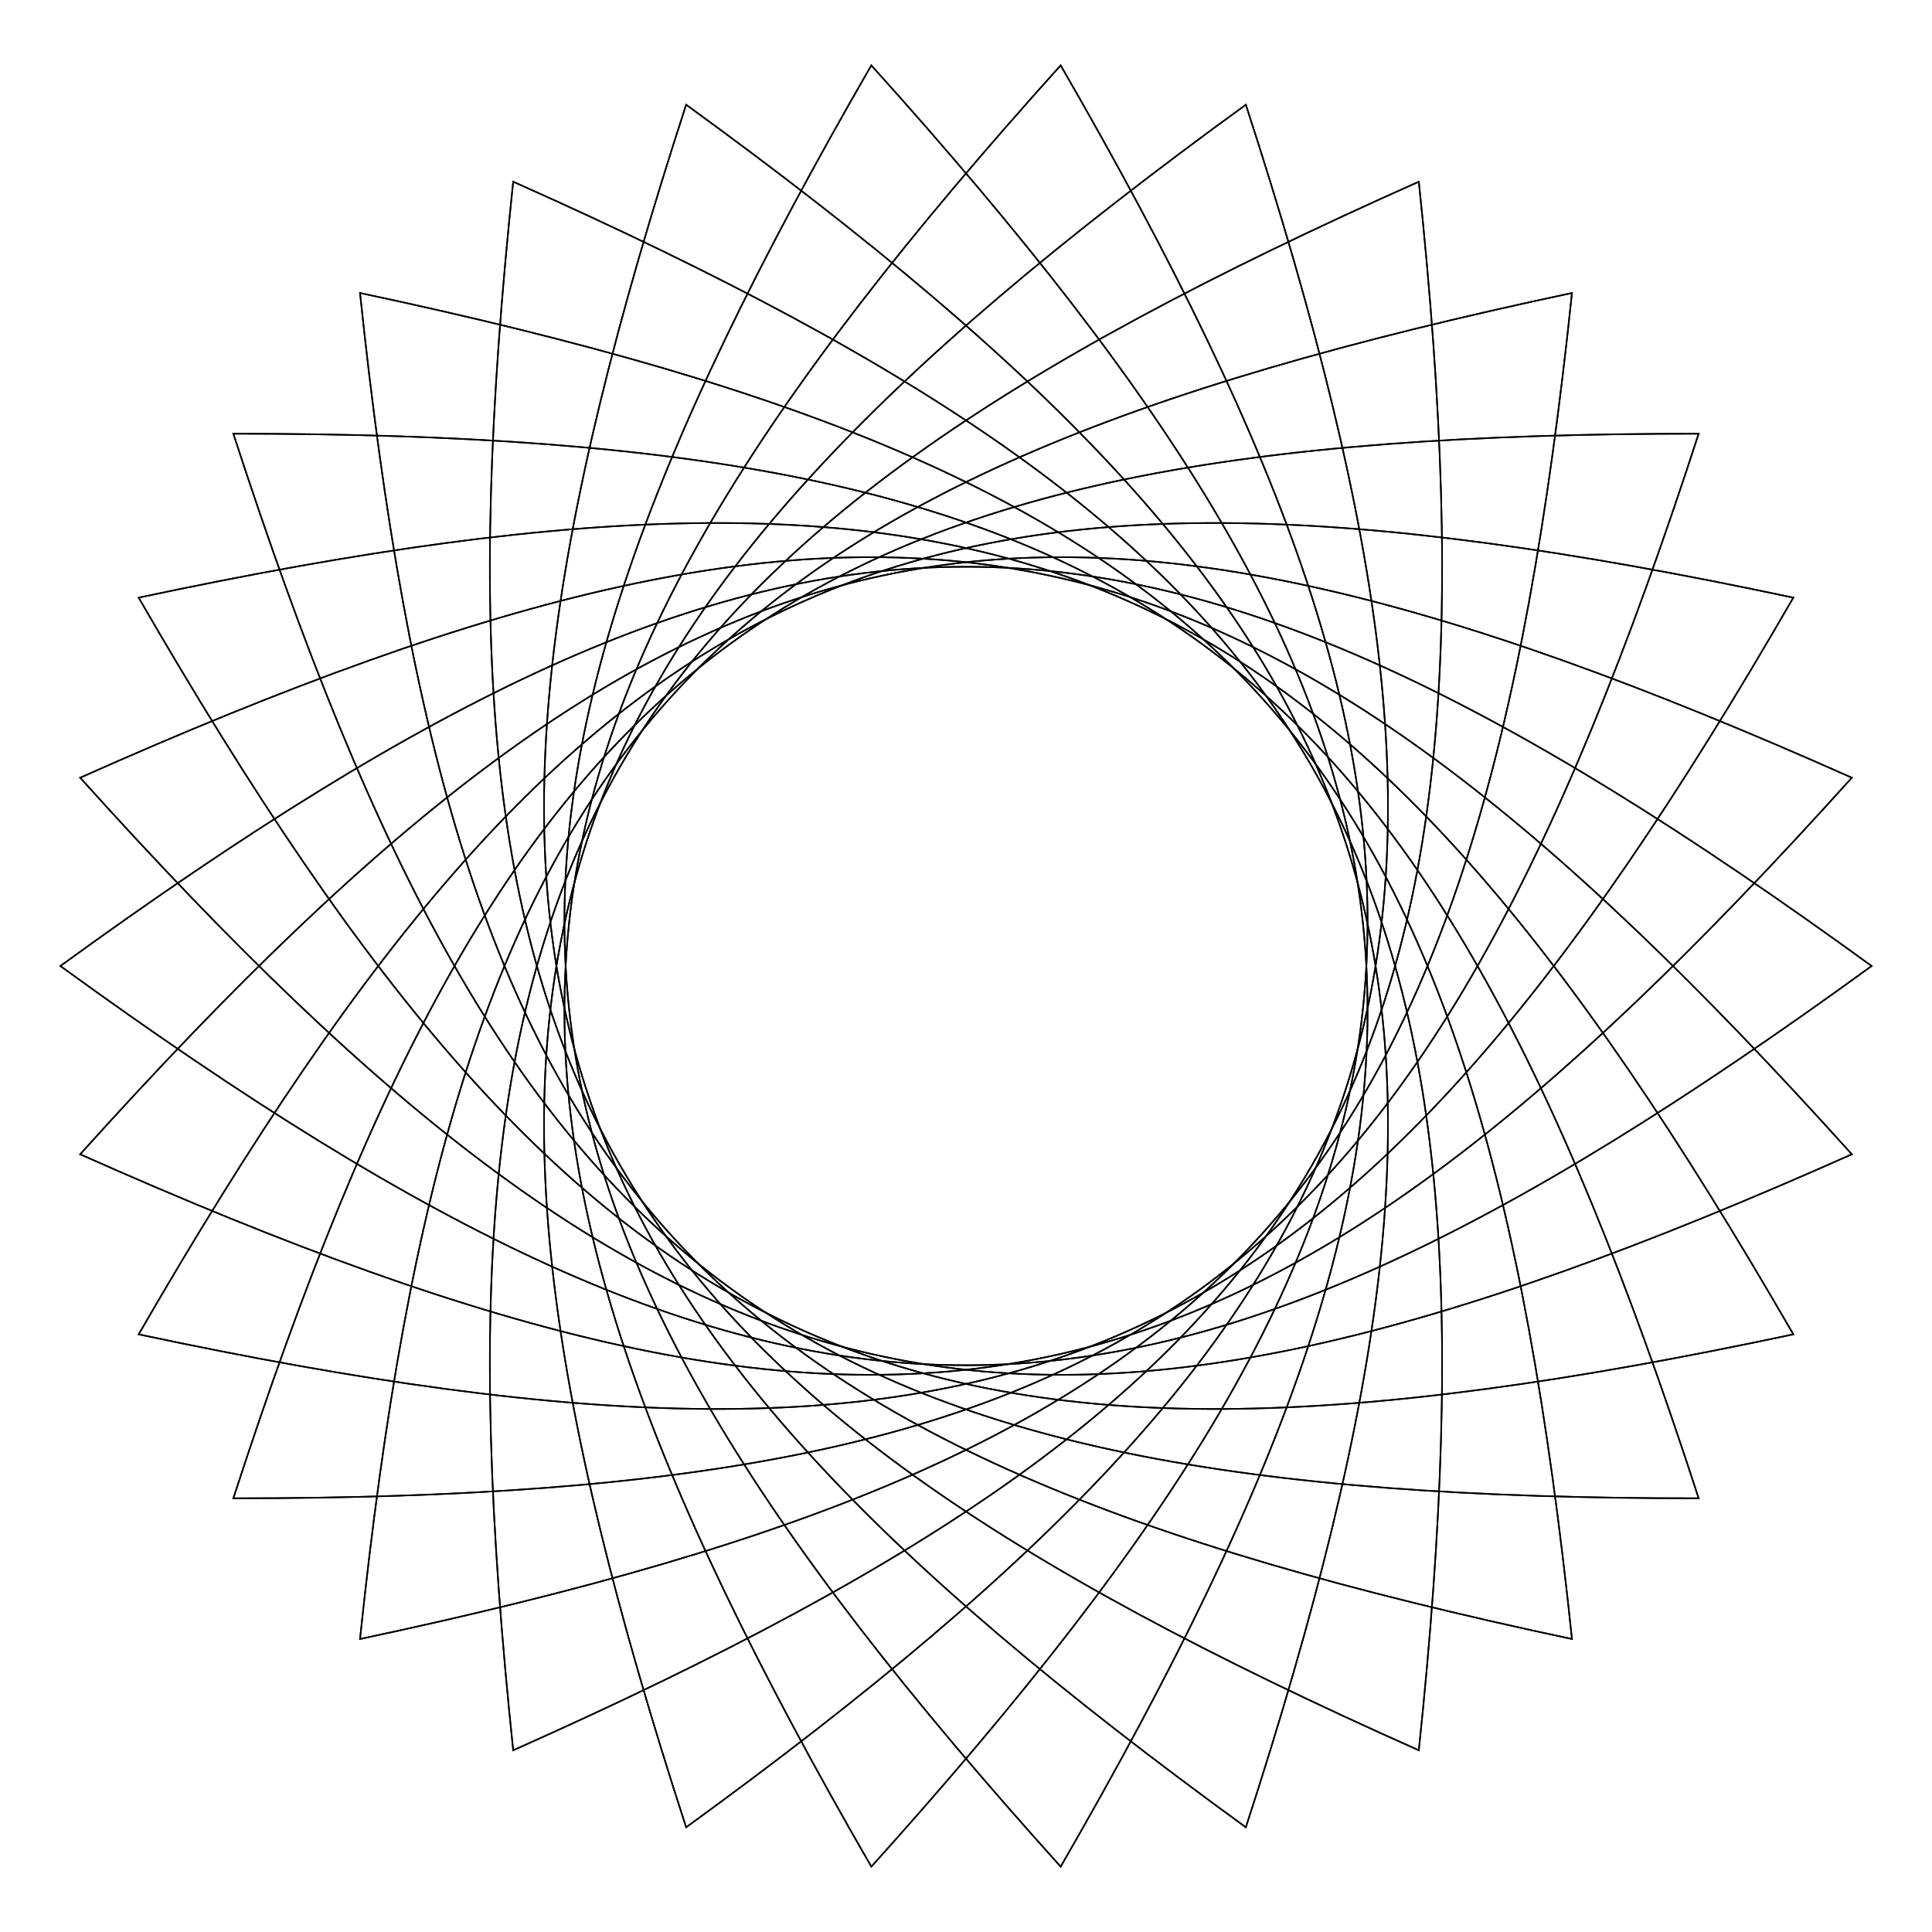 <svg xmlns:ns0="http://www.w3.org/2000/svg" xlink="http://www.w3.org/1999/xlink" xmlns="http://www.w3.org/2000/svg" ns0:svg="http://www.w3.org/2000/svg" width="1280" height="1280">
  <defs/>
  <g id="canvas" transform="matrix(1,0,0,-1,0,1280) translate(640,640)">
    <path style="stroke:black;fill:none" id="petalspin" d="M-600,0 C-114.59,352.671 114.59,352.671 600,0 C114.59,-352.671 -114.59,-352.671 -600,0 Z"/>
    <use xmlns:ns0="http://www.w3.org/1999/xlink" ns0:href="#petalspin" transform="rotate(12.0)"/>
    <use xmlns:ns0="http://www.w3.org/1999/xlink" ns0:href="#petalspin" transform="rotate(24.0)"/>
    <use xmlns:ns0="http://www.w3.org/1999/xlink" ns0:href="#petalspin" transform="rotate(36.0)"/>
    <use xmlns:ns0="http://www.w3.org/1999/xlink" ns0:href="#petalspin" transform="rotate(48.0)"/>
    <use xmlns:ns0="http://www.w3.org/1999/xlink" ns0:href="#petalspin" transform="rotate(60.0)"/>
    <use xmlns:ns0="http://www.w3.org/1999/xlink" ns0:href="#petalspin" transform="rotate(72.0)"/>
    <use xmlns:ns0="http://www.w3.org/1999/xlink" ns0:href="#petalspin" transform="rotate(84.0)"/>
    <use xmlns:ns0="http://www.w3.org/1999/xlink" ns0:href="#petalspin" transform="rotate(96.0)"/>
    <use xmlns:ns0="http://www.w3.org/1999/xlink" ns0:href="#petalspin" transform="rotate(108.0)"/>
    <use xmlns:ns0="http://www.w3.org/1999/xlink" ns0:href="#petalspin" transform="rotate(120.0)"/>
    <use xmlns:ns0="http://www.w3.org/1999/xlink" ns0:href="#petalspin" transform="rotate(132.0)"/>
    <use xmlns:ns0="http://www.w3.org/1999/xlink" ns0:href="#petalspin" transform="rotate(144.0)"/>
    <use xmlns:ns0="http://www.w3.org/1999/xlink" ns0:href="#petalspin" transform="rotate(156.0)"/>
    <use xmlns:ns0="http://www.w3.org/1999/xlink" ns0:href="#petalspin" transform="rotate(168.0)"/>
    <use xmlns:ns0="http://www.w3.org/1999/xlink" ns0:href="#petalspin" transform="rotate(180.0)"/>
    <use xmlns:ns0="http://www.w3.org/1999/xlink" ns0:href="#petalspin" transform="rotate(192.0)"/>
    <use xmlns:ns0="http://www.w3.org/1999/xlink" ns0:href="#petalspin" transform="rotate(204.0)"/>
    <use xmlns:ns0="http://www.w3.org/1999/xlink" ns0:href="#petalspin" transform="rotate(216.0)"/>
    <use xmlns:ns0="http://www.w3.org/1999/xlink" ns0:href="#petalspin" transform="rotate(228.0)"/>
    <use xmlns:ns0="http://www.w3.org/1999/xlink" ns0:href="#petalspin" transform="rotate(240.0)"/>
    <use xmlns:ns0="http://www.w3.org/1999/xlink" ns0:href="#petalspin" transform="rotate(252.0)"/>
    <use xmlns:ns0="http://www.w3.org/1999/xlink" ns0:href="#petalspin" transform="rotate(264.0)"/>
    <use xmlns:ns0="http://www.w3.org/1999/xlink" ns0:href="#petalspin" transform="rotate(276.0)"/>
    <use xmlns:ns0="http://www.w3.org/1999/xlink" ns0:href="#petalspin" transform="rotate(288.0)"/>
    <use xmlns:ns0="http://www.w3.org/1999/xlink" ns0:href="#petalspin" transform="rotate(300.0)"/>
    <use xmlns:ns0="http://www.w3.org/1999/xlink" ns0:href="#petalspin" transform="rotate(312.0)"/>
    <use xmlns:ns0="http://www.w3.org/1999/xlink" ns0:href="#petalspin" transform="rotate(324.0)"/>
    <use xmlns:ns0="http://www.w3.org/1999/xlink" ns0:href="#petalspin" transform="rotate(336.0)"/>
    <use xmlns:ns0="http://www.w3.org/1999/xlink" ns0:href="#petalspin" transform="rotate(348.0)"/>
  </g>
</svg>
